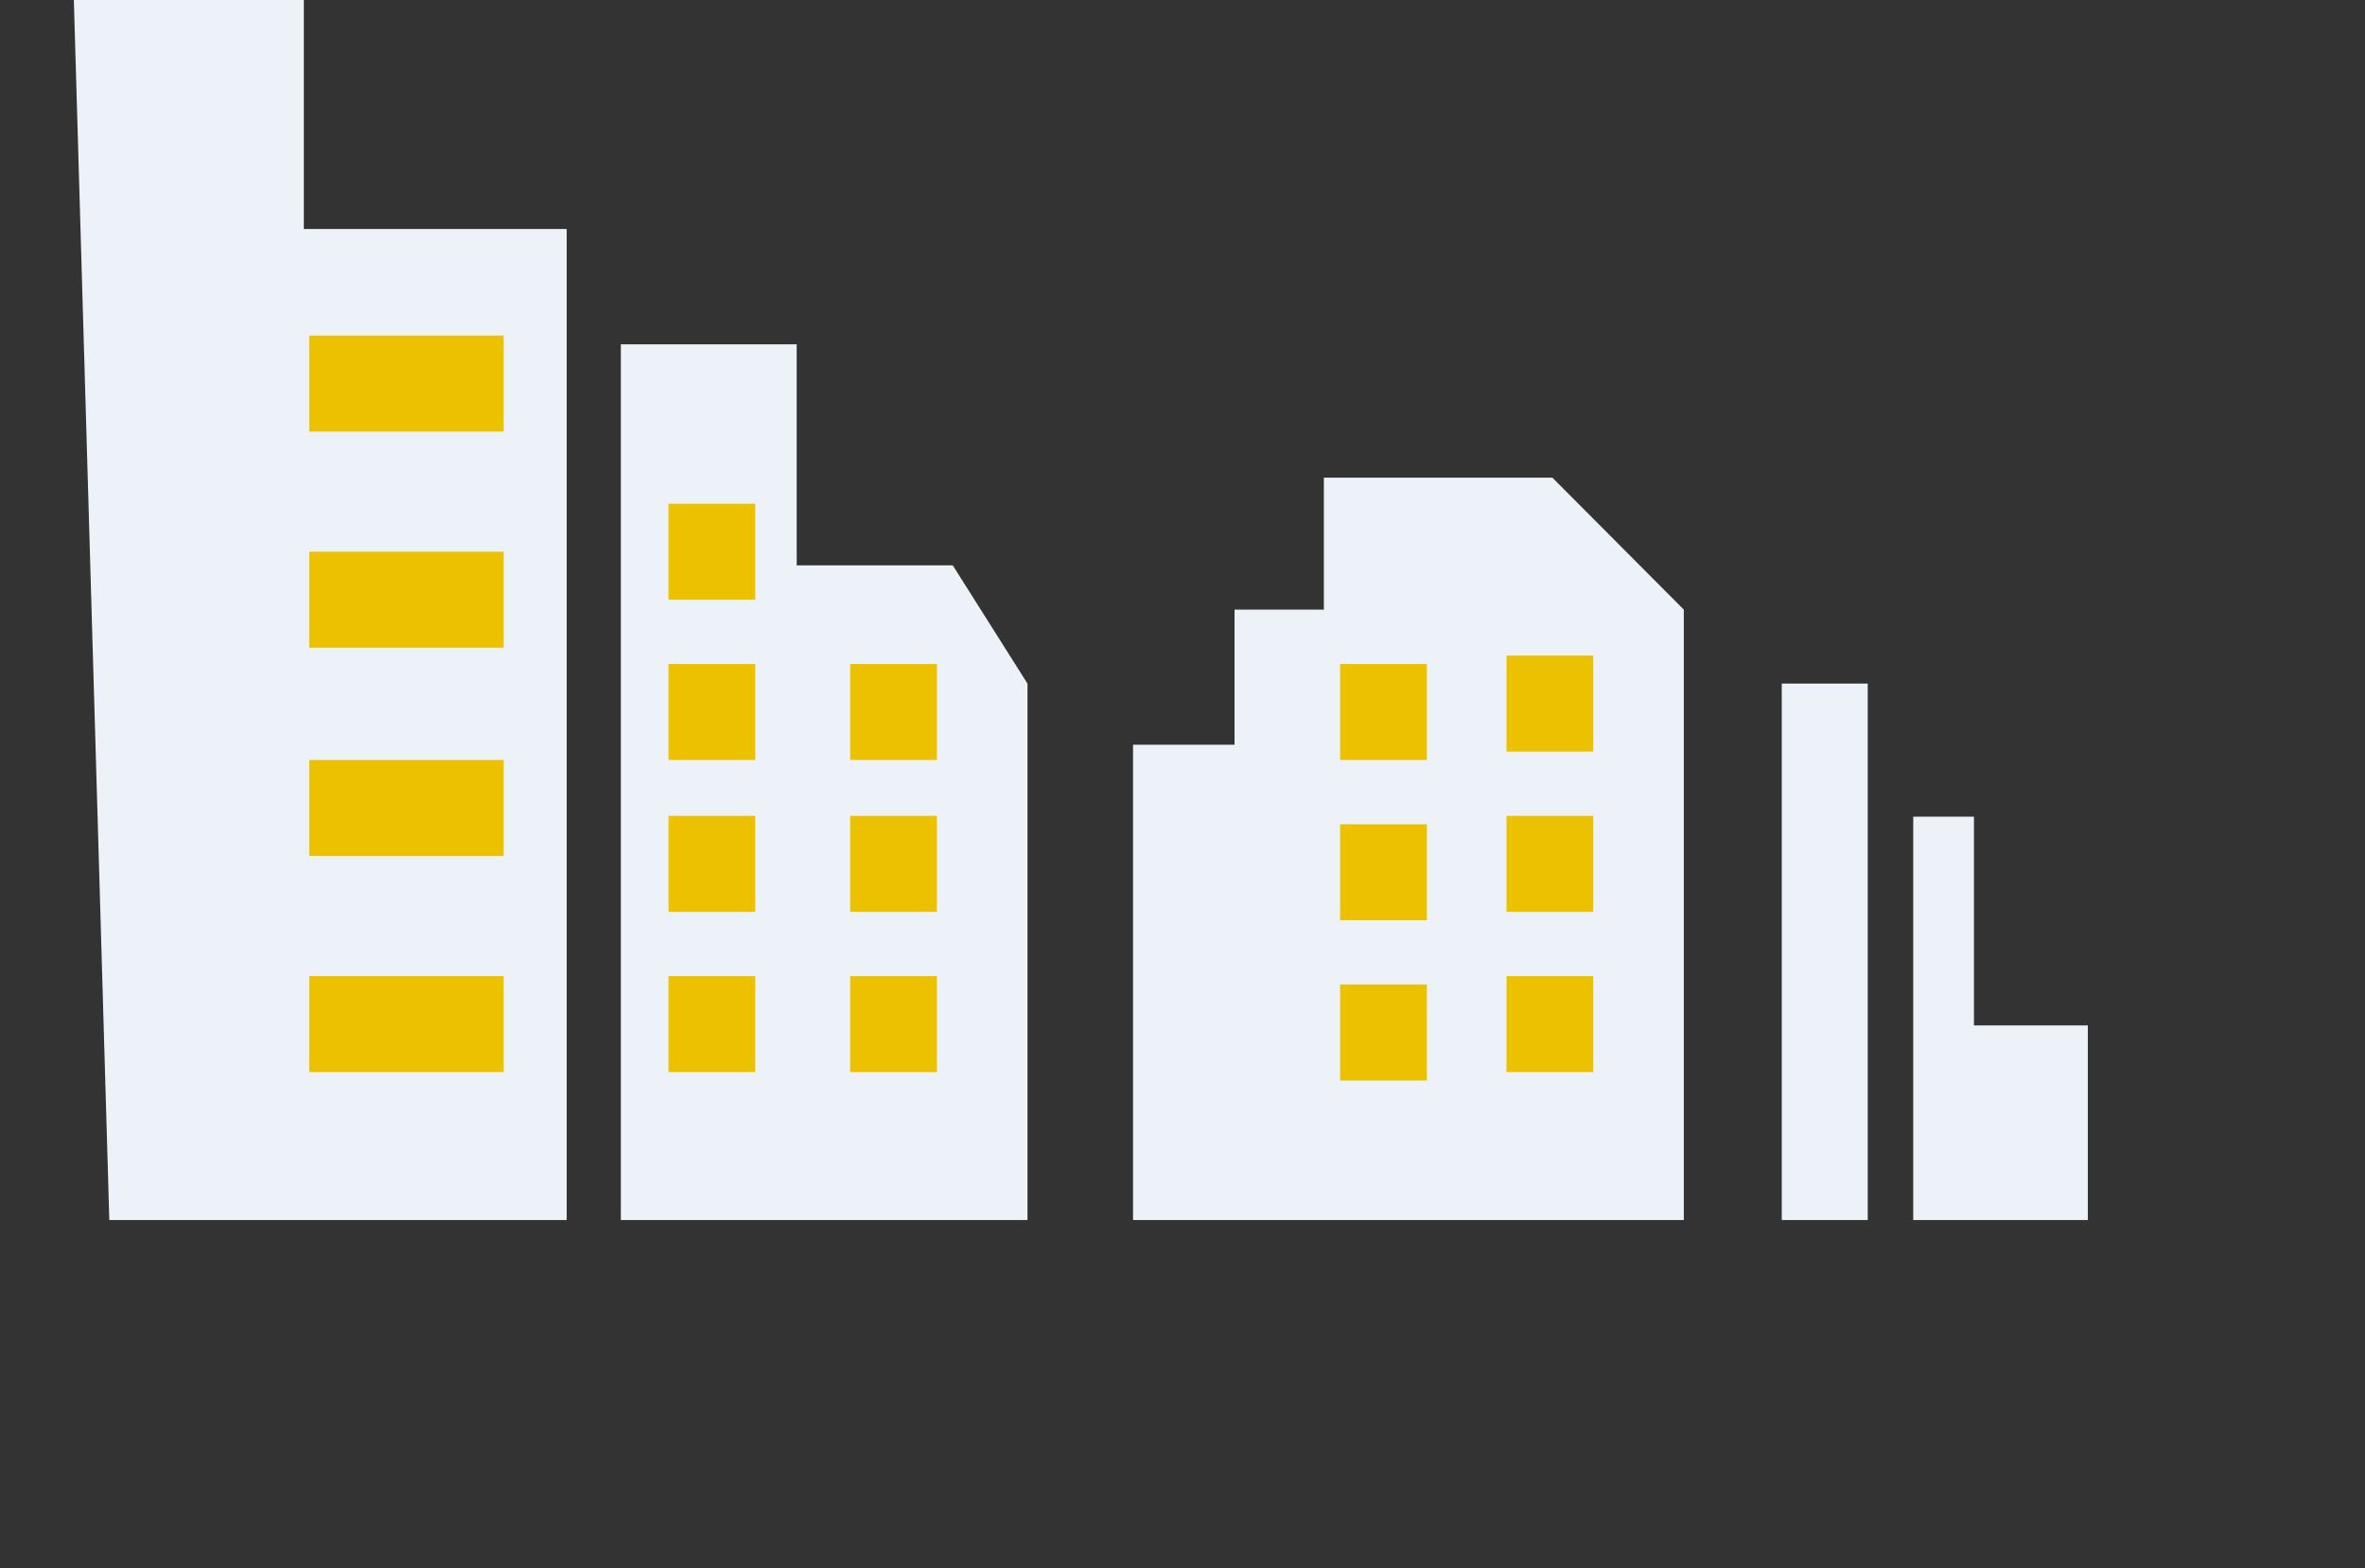 <svg width="300" height="199" viewBox="0 0 300 199" fill="none" xmlns="http://www.w3.org/2000/svg">
<rect x="0" y="0" width="300" height="199" fill="#333333" stroke="none"/>
<path d="M9.367 0H38.542V29.059H71.885V154.804H78.753V43.684H101.06V71.737H120.857L130.337 86.739V154.804H143.727V94.498H156.602V77.356H167.932V60.611H176.082H196.921L213.592 77.356V154.804H226.014V86.739H236.922V154.804H242.693V103.628H250.397V130.111H264.842V154.804H242.693H236.922H226.014H213.592H143.727H130.337H78.753H71.885H13.866L9.367 0Z" fill="#ECF2F8"/>
<rect x="191.101" y="83.185" width="11.005" height="12.178" fill="#ECC100"/>
<rect x="191.101" y="123.857" width="11.005" height="12.178" fill="#ECC100"/>
<rect x="191.101" y="103.521" width="11.005" height="12.178" fill="#ECC100"/>
<rect x="169.994" y="84.253" width="11.005" height="12.178" fill="#ECC100"/>
<rect x="169.994" y="124.926" width="11.005" height="12.178" fill="#ECC100"/>
<rect x="169.994" y="104.59" width="11.005" height="12.178" fill="#ECC100"/>
<rect x="84.797" y="123.857" width="11.005" height="12.178" fill="#ECC100"/>
<rect x="107.845" y="123.857" width="11.005" height="12.178" fill="#ECC100"/>
<rect x="107.845" y="103.521" width="11.005" height="12.178" fill="#ECC100"/>
<rect x="107.845" y="84.253" width="11.005" height="12.178" fill="#ECC100"/>
<rect x="84.797" y="103.521" width="11.005" height="12.178" fill="#ECC100"/>
<rect x="84.797" y="84.253" width="11.005" height="12.178" fill="#ECC100"/>
<rect x="84.797" y="63.917" width="11.005" height="12.178" fill="#ECC100"/>
<rect x="39.232" y="123.857" width="24.659" height="12.178" fill="#ECC100"/>
<rect x="39.232" y="96.432" width="24.659" height="12.178" fill="#ECC100"/>
<rect x="39.232" y="70.006" width="24.659" height="12.178" fill="#ECC100"/>
<rect x="39.232" y="42.581" width="24.659" height="12.178" fill="#ECC100"/>
</svg>
